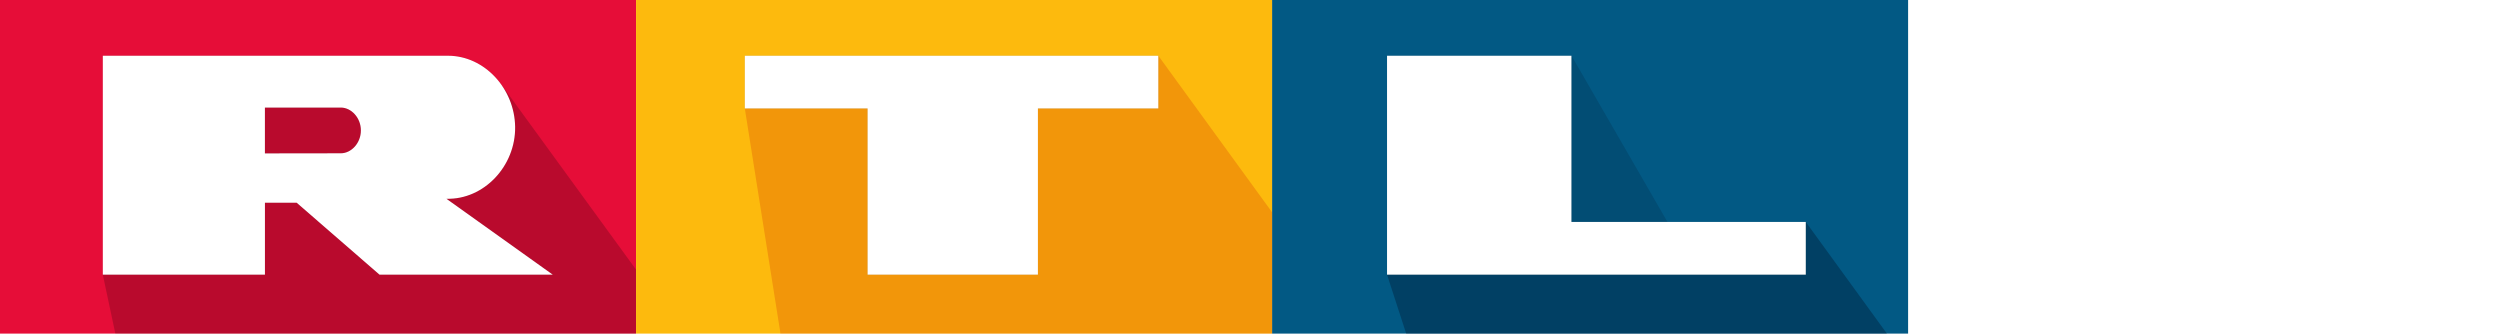 <svg width="95.937mm" height="12.803mm" version="1.1" viewBox="0 0 95.937 12.803" xmlns="http://www.w3.org/2000/svg">
 <defs>
  <linearGradient id="n" x1="1574.7" x2="2362" y1="-326.5" y2="-326.5" gradientTransform="matrix(.5 0 0 .5 153 -177.3)" gradientUnits="userSpaceOnUse">
   <stop stop-color="#025984" offset="0"/>
   <stop stop-color="#007ba3" offset="1"/>
  </linearGradient>
  <linearGradient id="m" x1="972.65" x2="1074.9" y1="-189.14" y2="-189.14" gradientTransform="translate(153 -117.3)" gradientUnits="userSpaceOnUse">
   <stop stop-color="#001932" stop-opacity=".196" offset="0"/>
   <stop stop-color="#00324b" stop-opacity="0" offset="1"/>
  </linearGradient>
  <linearGradient id="l" x1="787.33" x2="1574.7" y1="-326.5" y2="-326.5" gradientTransform="matrix(.5 0 0 .5 153 -177.3)" gradientUnits="userSpaceOnUse">
   <stop stop-color="#fdba0d" offset="0"/>
   <stop stop-color="#ffd502" offset="1"/>
  </linearGradient>
  <linearGradient id="k" x1="1831.1" x2="2235.4" y1="-193" y2="-193" gradientTransform="matrix(.5 0 0 .5 153 -177.3)" gradientUnits="userSpaceOnUse">
   <stop stop-color="#001932" stop-opacity=".392" offset="0"/>
   <stop stop-color="#00324b" stop-opacity=".196" offset="1"/>
  </linearGradient>
  <linearGradient id="j" x1="1433.9" x2="1433.9" y1="-120" y2="-464" gradientTransform="matrix(.5 0 0 .5 153 -177.3)" gradientUnits="userSpaceOnUse">
   <stop stop-color="#c80000" stop-opacity=".196" offset="0"/>
   <stop stop-color="#c80000" stop-opacity=".098" offset="1"/>
  </linearGradient>
  <linearGradient id="i" x1="127.25" x2="787.33" y1="-273.25" y2="-273.25" gradientTransform="matrix(.5 0 0 .5 153 -177.3)" gradientUnits="userSpaceOnUse">
   <stop stop-opacity=".196" offset="0"/>
   <stop stop-color="#640032" stop-opacity=".196" offset="1"/>
  </linearGradient>
  <filter id="h" x="-.007" y="-.053" width="1.014" height="1.105" color-interpolation-filters="sRGB">
   <feGaussianBlur stdDeviation="2.974"/>
  </filter>
 </defs>
 <path d="m48.815 0h24.408v12.803h-24.408z" fill="url(#n)"/>
 <path d="m64.533 9.46-7.358-0.59 3.132-6.73z" fill="url(#m)" fill-rule="evenodd"/>
 <path d="m0 0h24.408v12.803h-24.408z" fill="#e60d38"/>
 <path d="m24.408 0h24.408v12.803h-24.408z" fill="url(#l)"/>
 <path d="m60.304 2.139-7.077 8.401 0.735 2.263h18.449l-3.114-4.286-4.766 0.943-7.358-0.59z" fill="url(#k)" fill-rule="evenodd"/>
 <path d="m44.451 2.139-15.869 2.023 1.369 8.641h18.864v-4.658z" fill="url(#j)"/>
 <path d="m19.281 3.302-11.756 0.21-3.58 7.028 0.481 2.263h19.981v-2.459z" fill="url(#i)"/>
 <path d="m17.198 2.139-0.066 1e-3h-13.187v8.4h6.222v-2.76h1.217l3.179 2.76h6.649l-4.08-2.912c1.442 0.039 2.66-1.26 2.636-2.764-0.022-1.47-1.179-2.721-2.57-2.725zm11.384 0v2.023h4.711v6.378h6.537v-6.378h4.621v-2.023zm24.645 0v8.401h16.07v-2.023h-8.993v-6.377zm-43.06 1.989h2.912c0.403 0 0.77 0.393 0.77 0.877s-0.366 0.877-0.77 0.877l-2.913 4e-3v-1.759z" fill-opacity=".196" fill-rule="evenodd" filter="url(#h)"/>
 <path d="m17.198 2.139-0.066 1e-3h-13.187v8.4h6.222v-2.76h1.217l3.179 2.76h6.649l-4.08-2.912c1.442 0.039 2.66-1.26 2.636-2.764-0.022-1.47-1.179-2.721-2.57-2.725zm11.384 0v2.023h4.711v6.378h6.537v-6.378h4.621v-2.023zm24.645 0v8.401h16.07v-2.023h-8.993v-6.377zm-43.06 1.989h2.912c0.403 0 0.77 0.393 0.77 0.877s-0.366 0.877-0.77 0.877l-2.913 4e-3v-1.759z" fill="#fff" fill-rule="evenodd"/>
 <g transform="translate(-.046 .135)" fill="#fff" style="font-feature-settings:normal;font-variant-caps:normal;font-variant-ligatures:normal;font-variant-numeric:normal">
  <path d="m78.567 11.404v-10.47h1.258v4.3h4.94v-4.3h1.258v10.47h-1.258v-4.935h-4.94v4.935z"/>
  <path d="m88.125 11.404v-10.47h3.274q1.109 0 1.692 0.15 0.817 0.207 1.394 0.75 0.752 0.7 1.122 1.793 0.376 1.086 0.376 2.485 0 1.193-0.253 2.114t-0.648 1.528q-0.395 0.6-0.869 0.95-0.467 0.343-1.135 0.521-0.661 0.179-1.523 0.179zm1.258-1.236h2.029q0.94 0 1.472-0.193 0.538-0.193 0.856-0.543 0.447-0.493 0.694-1.321 0.253-0.836 0.253-2.021 0-1.643-0.493-2.521-0.486-0.886-1.186-1.186-0.506-0.214-1.627-0.214h-1.997z"/>
 </g>
</svg>
